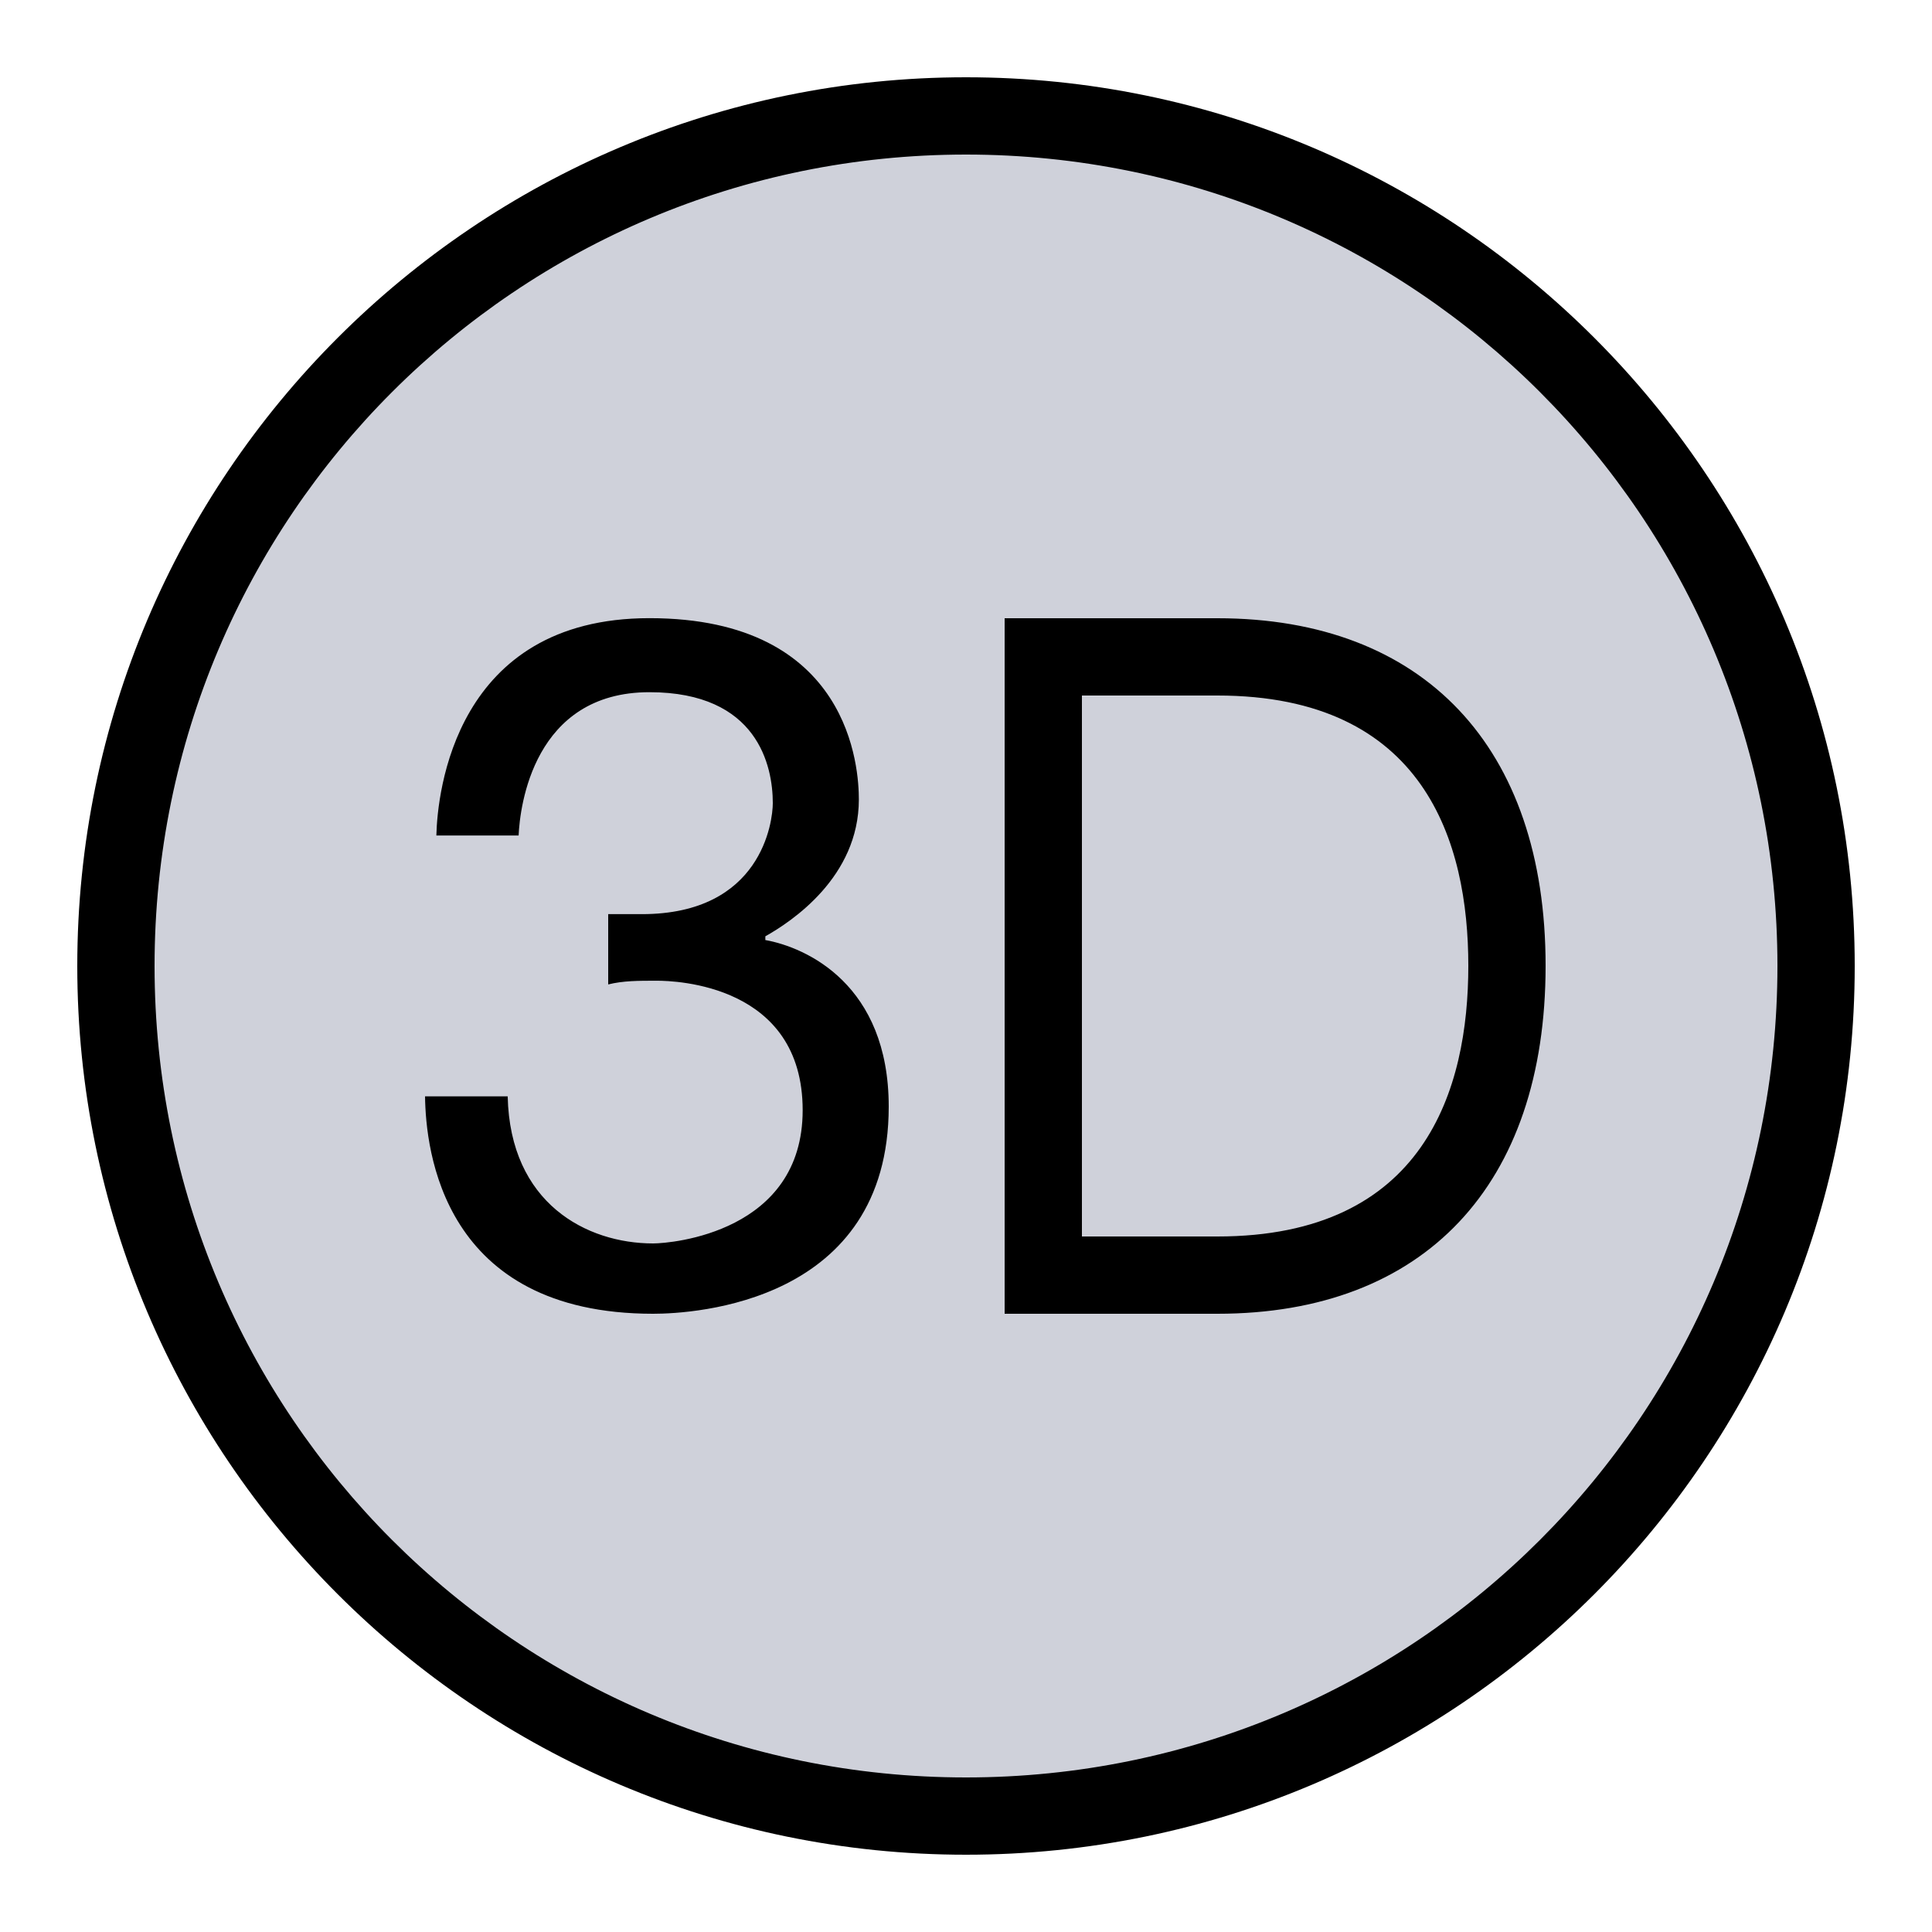 <svg width="50" height="50" viewBox="0 0 50 50" fill="none" xmlns="http://www.w3.org/2000/svg">
<circle cx="25" cy="25" r="22" fill="#CFD1DA"/>
<path d="M25 2C12.309 2 2 12.309 2 25C2 37.691 12.309 48 25 48C37.691 48 48 37.691 48 25C48 12.309 37.691 2 25 2ZM25 4C36.61 4 46 13.39 46 25C46 36.61 36.61 46 25 46C13.39 46 4 36.61 4 25C4 13.39 13.39 4 25 4ZM16.807 15.998C11.77 15.998 11.319 20.523 11.293 21.623H13.422C13.454 20.865 13.81 17.914 16.807 17.914C19.614 17.914 20 19.828 20 20.785C20 21.264 19.709 23.658 16.611 23.658H15.74V25.477C16.127 25.381 16.514 25.381 16.998 25.381C17.481 25.381 20.773 25.477 20.773 28.732C20.773 31.891 17.385 32.18 16.902 32.18C15.186 32.18 13.199 31.148 13.139 28.373H11C11.019 29.755 11.444 34 16.902 34C17.967 34 23 33.714 23 28.639C23 25.48 20.871 24.52 19.807 24.328V24.232C20.485 23.85 22.227 22.701 22.227 20.689C22.227 19.924 22.034 15.998 16.807 15.998ZM26 16V34H31.506C36.858 34 40 30.67 40 24.994C40 19.331 36.845 16 31.506 16H26ZM28 18H31.506C36.874 18 38 21.803 38 24.994C38 28.19 36.874 32 31.506 32H28V18Z" fill="black"/>
</svg>
